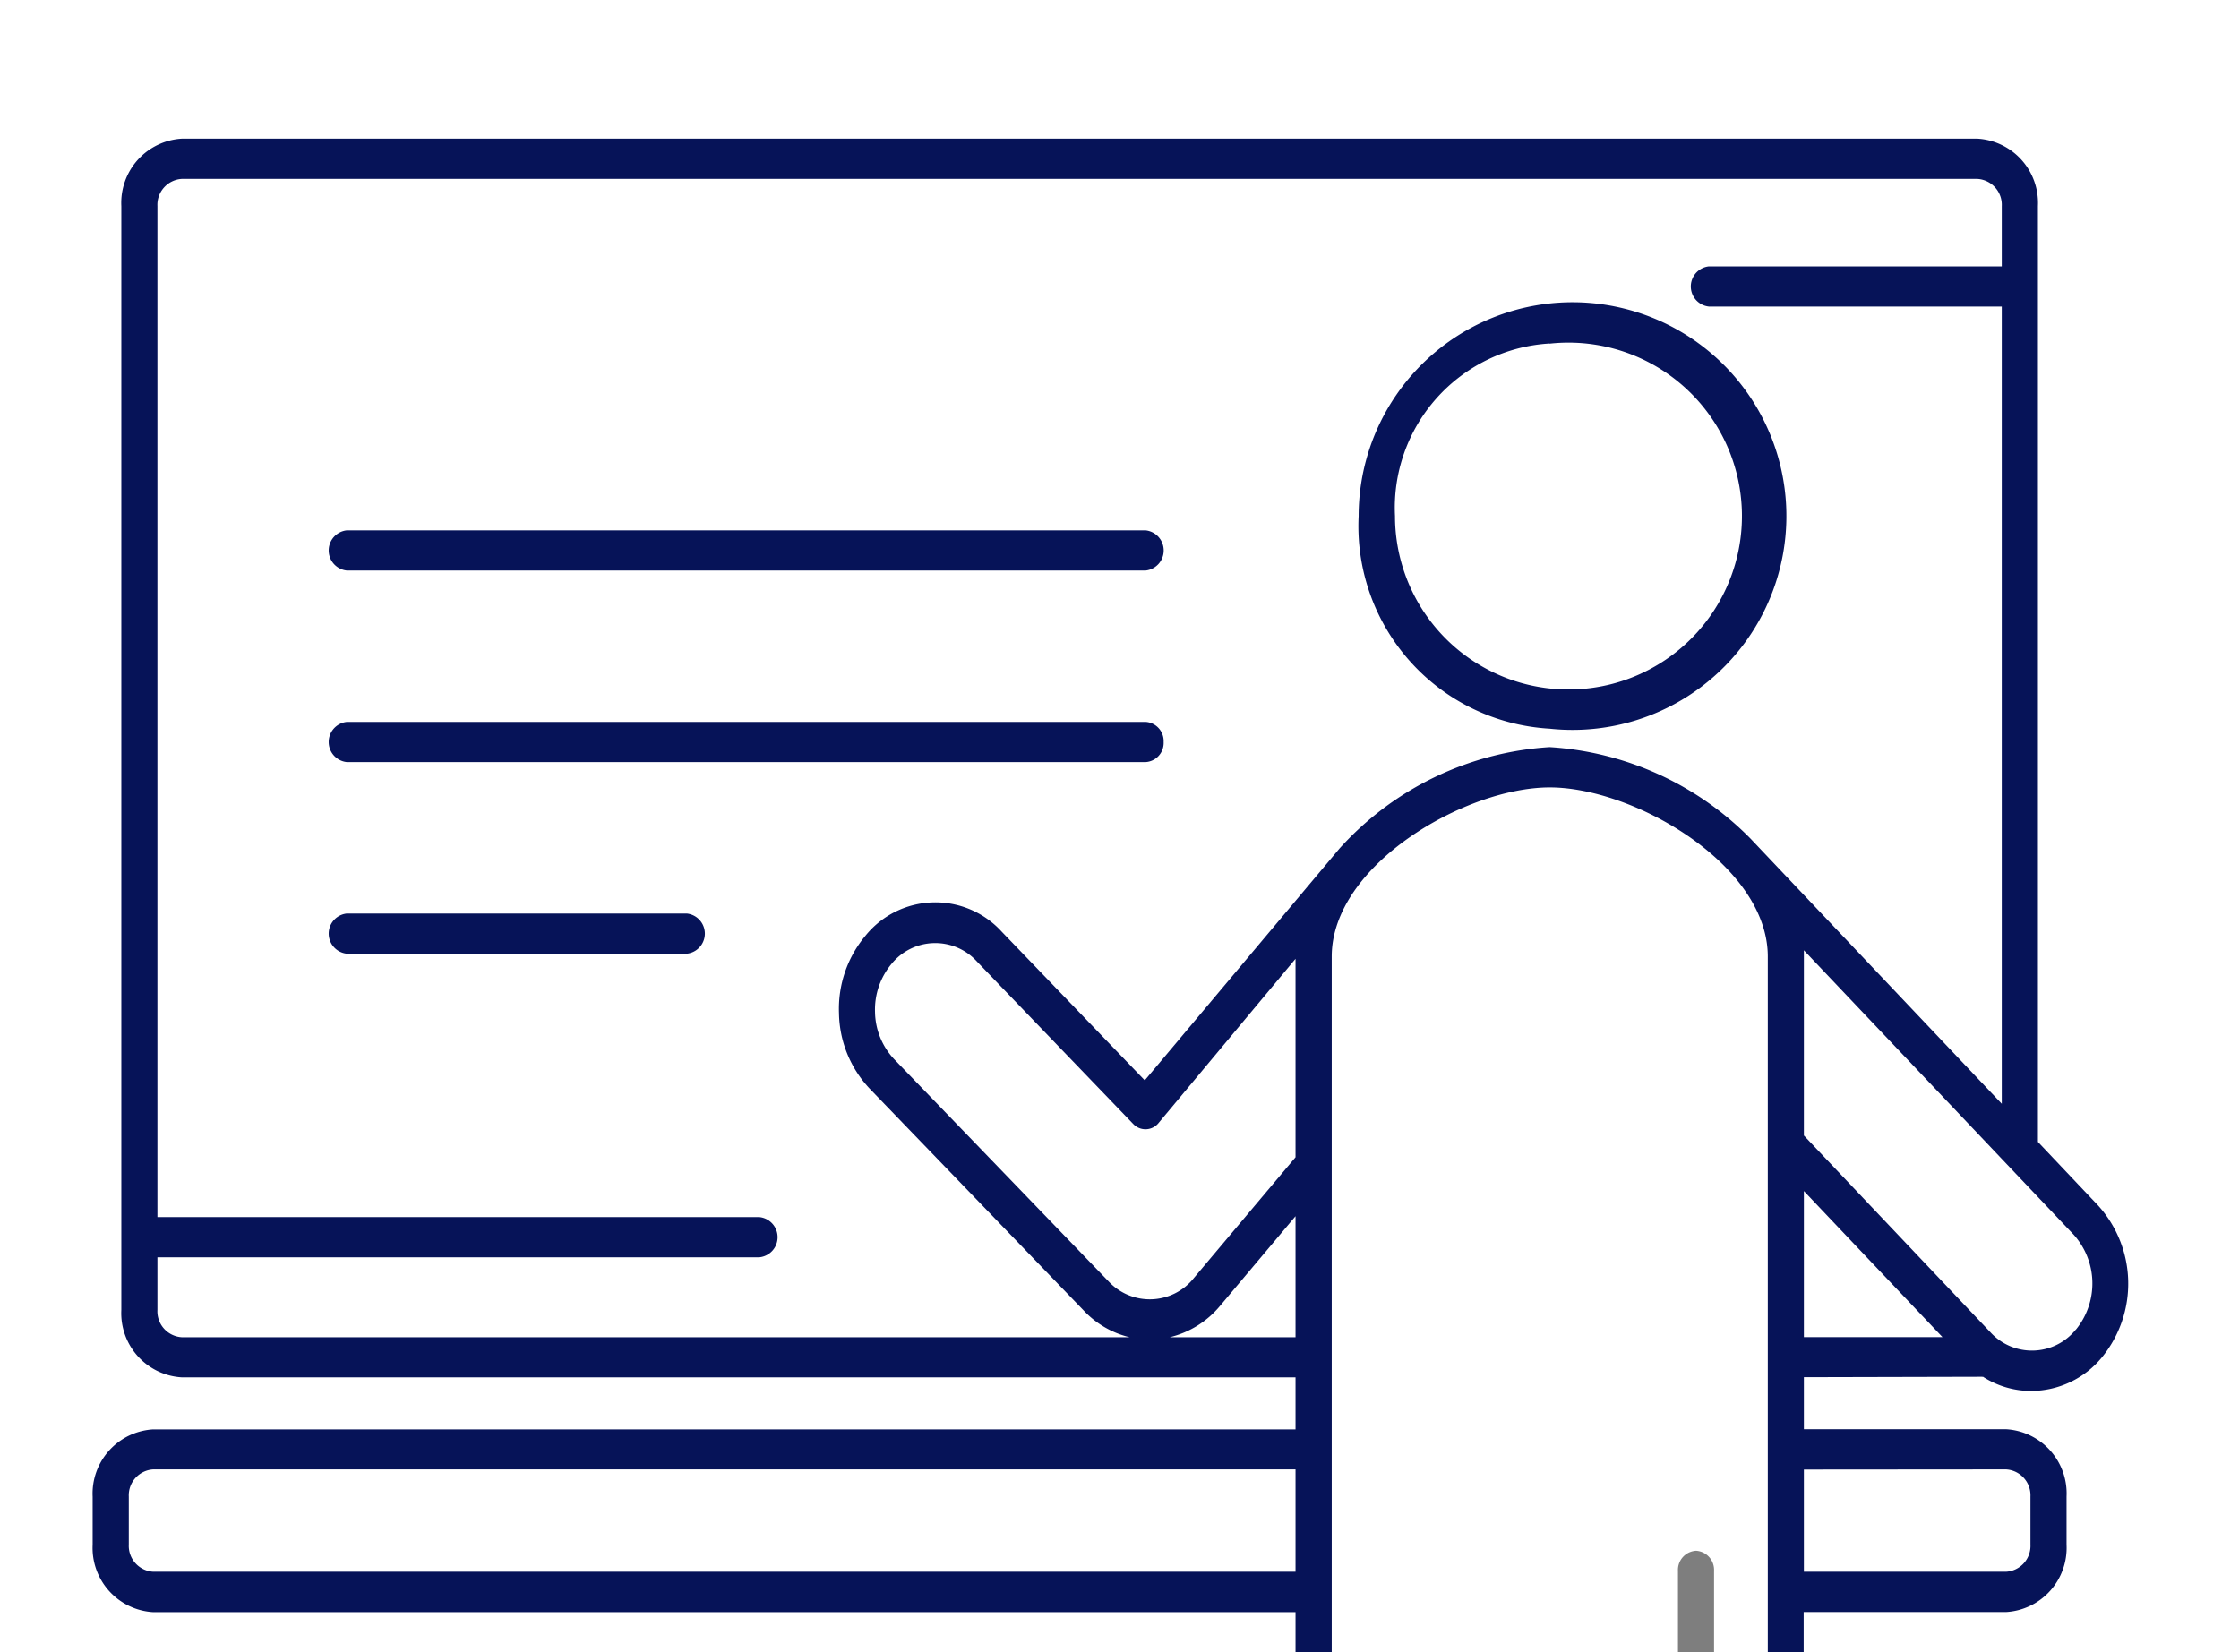 <svg xmlns="http://www.w3.org/2000/svg" xmlns:xlink="http://www.w3.org/1999/xlink" width="42" height="31" viewBox="0 0 42 31">
  <defs>
    <clipPath id="clip-path">
      <rect id="Прямоугольник_1229" data-name="Прямоугольник 1229" width="42" height="31" transform="translate(453.629 842.753)" fill="#7e7e7e"/>
    </clipPath>
  </defs>
  <g id="Группа_масок_1211" data-name="Группа масок 1211" transform="translate(-453.629 -842.753)" clip-path="url(#clip-path)">
    <g id="presentation-whiteboard" transform="translate(455.367 845.355)">
      <path id="Контур_4600" data-name="Контур 4600" d="M301.565,45.1a4.012,4.012,0,1,0-3.582-3.989A3.807,3.807,0,0,0,301.565,45.1Zm0-7.224a3.254,3.254,0,1,1-2.9,3.235A3.087,3.087,0,0,1,301.565,37.873Z" transform="translate(-274.235 -34.03)" fill="#061358"/>
      <path id="Контур_4601" data-name="Контур 4601" d="M373.481,300.8a.36.36,0,0,0-.339.377v2.8a.341.341,0,1,0,.677,0v-2.8A.36.36,0,0,0,373.481,300.8Z" transform="translate(-343.404 -274.306)" fill="#7e7e7e"/>
      <path id="Контур_4602" data-name="Контур 4602" d="M35.46,25.542c.037,0-.034.012,0,0a1.658,1.658,0,0,0,.913.266,1.724,1.724,0,0,0,1.317-.63,2.185,2.185,0,0,0-.072-2.851L36.49,21.135V3.577a1.207,1.207,0,0,0-1.136-1.265H1.674A1.207,1.207,0,0,0,.538,3.577V24.288a1.207,1.207,0,0,0,1.136,1.265h20.89v.976H1.136A1.207,1.207,0,0,0,0,27.793v.9a1.207,1.207,0,0,0,1.136,1.265H22.564V41.973a2.338,2.338,0,0,0,2.2,2.45,2.338,2.338,0,0,0,2.2-2.45V31.8a3.443,3.443,0,0,0,.732,0V41.973a2.213,2.213,0,1,0,4.4,0V29.956h3.795a1.207,1.207,0,0,0,1.136-1.265v-.9a1.207,1.207,0,0,0-1.136-1.265H32.1v-.976ZM32.1,22.057l2.6,2.741H32.1Zm5.1,2.6a1.055,1.055,0,0,1-1.6.051l-3.5-3.693V17.658c0-.04,0-.079,0-.118l5.06,5.335A1.368,1.368,0,0,1,37.2,24.66ZM1.215,24.288V23.3H12.508a.379.379,0,0,0,0-.754H1.215V3.577a.487.487,0,0,1,.458-.51H35.354a.487.487,0,0,1,.458.51V4.708H30.319a.379.379,0,0,0,0,.754h5.493V20.42L31.1,15.446h0a5.784,5.784,0,0,0-3.77-1.718,5.789,5.789,0,0,0-3.939,1.9c-.008.008.008-.009,0,0l-3.655,4.352-2.683-2.789a1.685,1.685,0,0,0-2.56.08A2.137,2.137,0,0,0,14,18.717a2.113,2.113,0,0,0,.568,1.411L18.592,24.3a1.737,1.737,0,0,0,.86.5H1.674A.487.487,0,0,1,1.215,24.288ZM22.564,17.7v3.723l-1.91,2.27a1.056,1.056,0,0,1-1.6.056L15.03,19.578a1.322,1.322,0,0,1-.354-.882,1.338,1.338,0,0,1,.309-.9,1.056,1.056,0,0,1,1.6-.048l2.932,3.048A.315.315,0,0,0,20,20.774Zm-2.359,7.1a1.765,1.765,0,0,0,.942-.587l1.417-1.684V24.8H20.205ZM1.136,29.2a.487.487,0,0,1-.458-.51v-.9a.487.487,0,0,1,.458-.51H22.564V29.2Zm29.28,14.363V34.9a.341.341,0,1,0-.677,0v8.756a1.641,1.641,0,0,1-1.364-1.687v-10.6a.4.4,0,0,0-.121-.289.318.318,0,0,0-.217-.088.311.311,0,0,0-.059.006,3.088,3.088,0,0,1-1.291,0,.314.314,0,0,0-.277.082.4.4,0,0,0-.121.289v10.6a1.637,1.637,0,0,1-1.39,1.688V39.148a.341.341,0,1,0-.677,0v4.407a1.7,1.7,0,0,1-.979-1.582V17.658c0-1.722,2.512-3.174,4.09-3.174s4.09,1.453,4.09,3.174V41.973A1.7,1.7,0,0,1,30.416,43.565Zm5.476-16.283a.487.487,0,0,1,.458.51v.9a.487.487,0,0,1-.458.51H32.1V27.283Z" transform="translate(0 -2.312)" fill="#061358"/>
      <path id="Контур_4603" data-name="Контур 4603" d="M55.911,85.871H70.894a.379.379,0,0,0,0-.754H55.911a.379.379,0,0,0,0,.754Z" transform="translate(-51.143 -77.768)" fill="#061358"/>
      <path id="Контур_4604" data-name="Контур 4604" d="M71.233,125.994a.36.36,0,0,0-.339-.377H55.911a.379.379,0,0,0,0,.754H70.894A.36.36,0,0,0,71.233,125.994Z" transform="translate(-51.143 -114.674)" fill="#061358"/>
      <path id="Контур_4605" data-name="Контур 4605" d="M62.286,166.117H55.911a.379.379,0,0,0,0,.754h6.376a.379.379,0,0,0,0-.754Z" transform="translate(-51.143 -151.579)" fill="#061358"/>
    </g>
  </g>
</svg>
